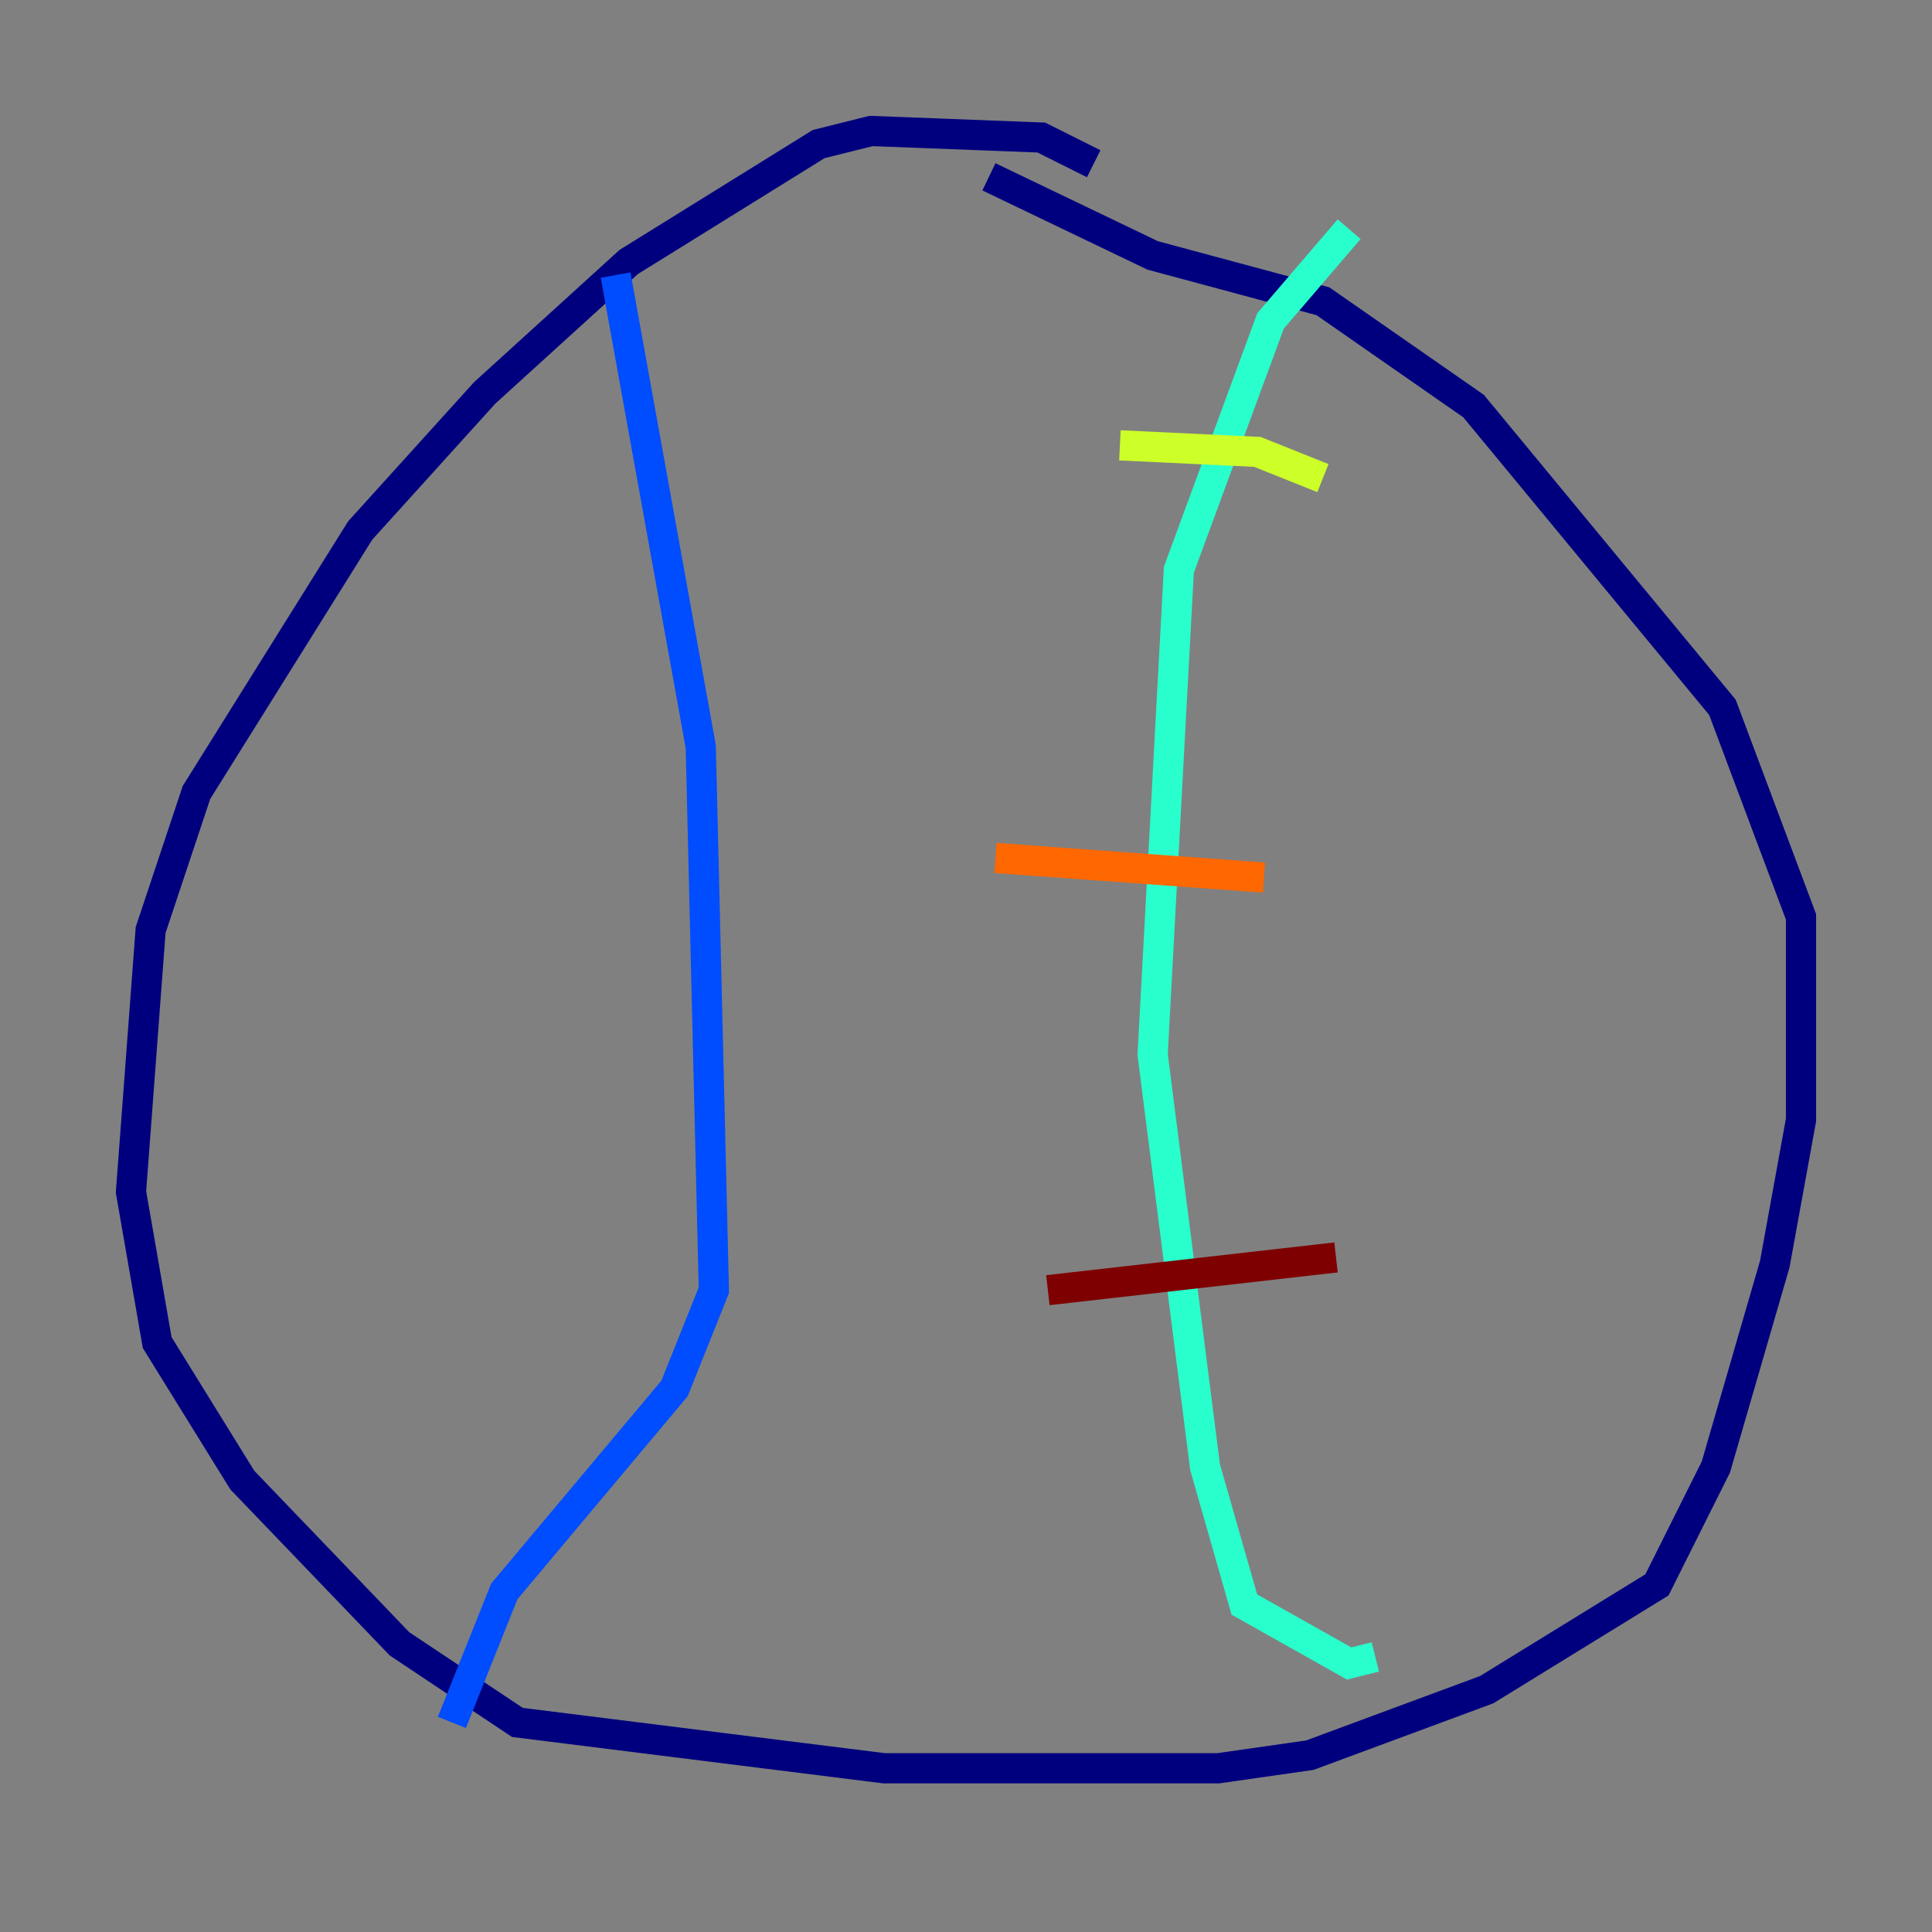 <?xml version="1.0" encoding="utf-8" ?>
<svg baseProfile="tiny" height="128" version="1.2" viewBox="0,0,128,128" width="128" xmlns="http://www.w3.org/2000/svg" xmlns:ev="http://www.w3.org/2001/xml-events" xmlns:xlink="http://www.w3.org/1999/xlink"><rect x="0" y="0" width="128" height="128" fill="#808080" stroke="none"/><defs /><polyline fill="none" points="72.461,10.848 68.99,9.112 57.709,8.678 54.237,9.546 41.654,17.356 32.108,26.034 23.864,35.146 13.017,52.502 9.98,61.614 8.678,78.969 10.414,88.949 16.054,98.061 26.468,108.909 34.278,114.115 58.576,117.153 80.705,117.153 86.78,116.285 98.495,111.946 109.776,105.003 113.681,97.193 117.586,83.742 119.322,74.197 119.322,60.746 114.115,46.861 97.627,26.902 87.647,19.959 76.366,16.922 65.519,11.715" stroke="#00007f" stroke-width="2" /><polyline fill="none" points="40.786,18.224 46.427,49.464 47.295,85.478 44.691,91.986 33.41,105.437 29.939,114.115" stroke="#004cff" stroke-width="2" /><polyline fill="none" points="89.383,15.186 84.176,21.261 78.102,37.749 76.366,69.858 79.837,97.193 82.441,106.305 89.383,110.21 91.119,109.776" stroke="#29ffcd" stroke-width="2" /><polyline fill="none" points="74.197,29.505 83.308,29.939 87.647,31.675" stroke="#cdff29" stroke-width="2" /><polyline fill="none" points="65.953,56.841 83.742,58.142" stroke="#ff6700" stroke-width="2" /><polyline fill="none" points="69.424,85.478 88.515,83.308" stroke="#7f0000" stroke-width="2" /></svg>